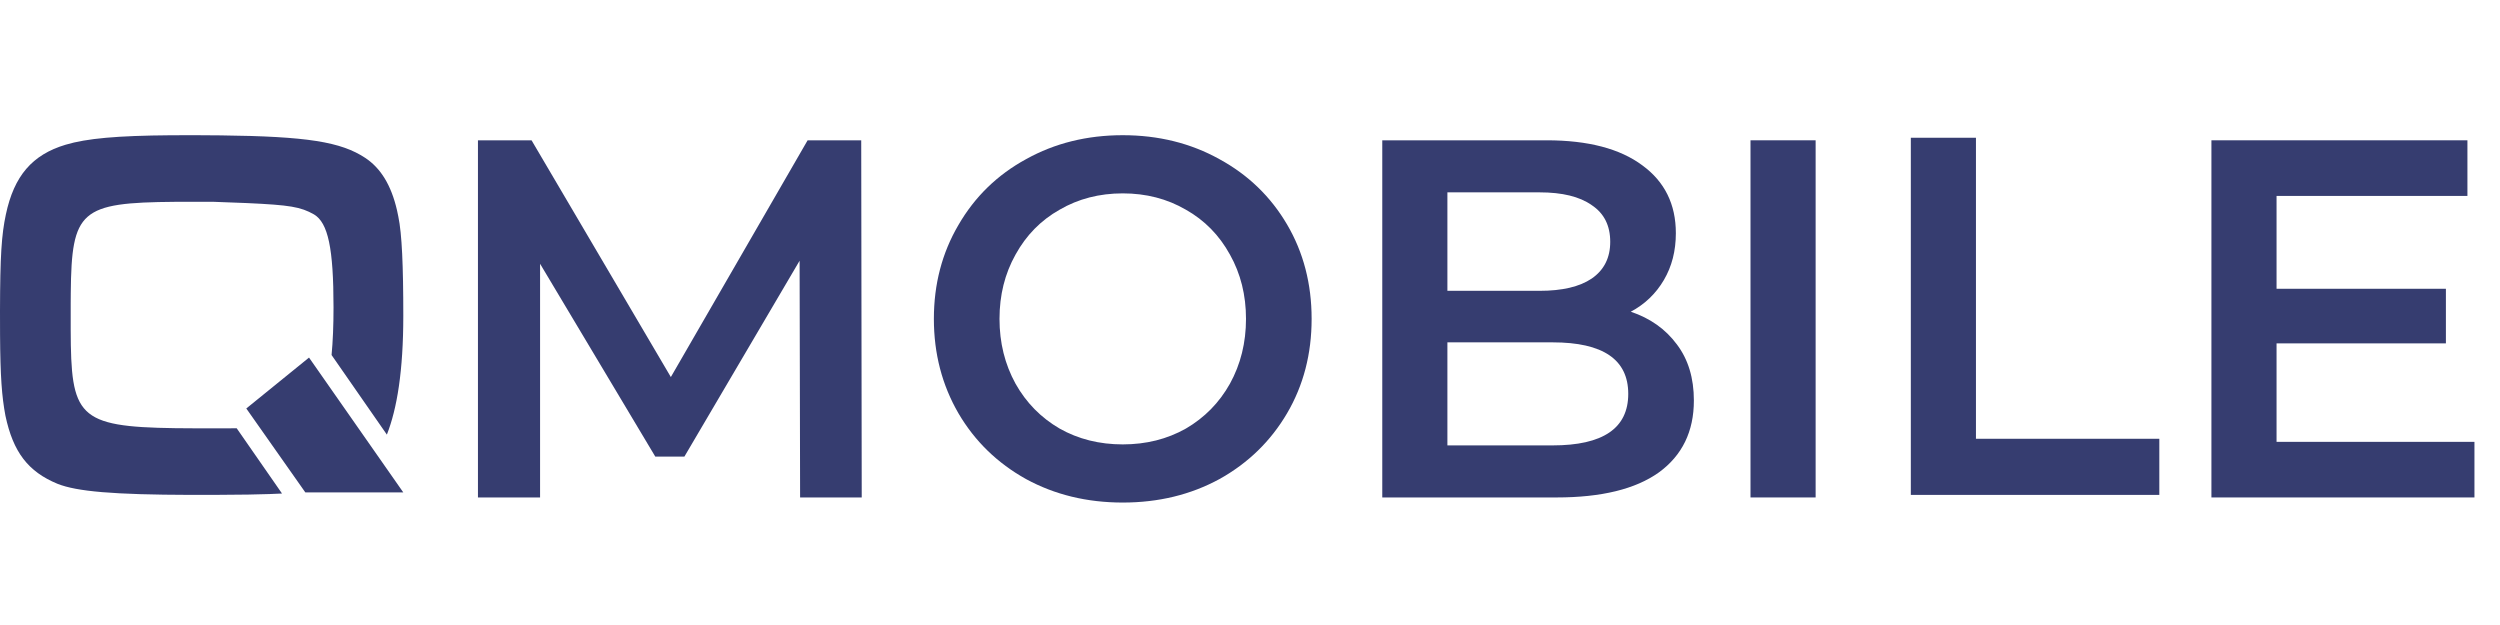 <svg width="100" height="25" viewBox="0 0 100 25" fill="none" xmlns="http://www.w3.org/2000/svg">
<path d="M7.833 5.408L8.831 5.415C12.293 5.455 13.639 5.675 14.61 6.316C15.229 6.726 15.647 7.405 15.879 8.405L15.933 8.662C16.078 9.359 16.132 10.627 16.132 12.634C16.132 14.842 15.881 16.35 15.475 17.385L13.263 14.201C13.315 13.651 13.341 13.016 13.341 12.296C13.341 9.929 13.123 8.915 12.561 8.577C12.023 8.273 11.601 8.202 9.875 8.123L8.504 8.071L6.998 8.073C3.215 8.103 2.863 8.415 2.831 11.716L2.828 12.123L2.828 13.193C2.84 16.638 3.081 17.074 7.007 17.127L7.981 17.134L9.048 17.133C9.195 17.133 9.335 17.132 9.468 17.131L11.281 19.741L10.78 19.762C10.517 19.771 10.235 19.778 9.933 19.783L8.605 19.795L7.646 19.796C4.521 19.788 3.073 19.659 2.302 19.353C1.124 18.867 0.525 18.085 0.217 16.627C0.072 15.855 0.013 15.066 0.002 13.391L0 12.431C0.005 10.232 0.062 9.385 0.235 8.577C0.562 7.035 1.287 6.189 2.628 5.788C3.474 5.537 4.668 5.427 6.85 5.41L7.833 5.408ZM12.361 14.303L16.132 19.697H12.214L9.852 16.339L12.361 14.303Z" fill="#363D70"/>
<path d="M32.004 19.898L31.984 10.429L27.375 18.265H26.212L21.603 10.551V19.898H19.118V5.612H21.262L26.834 15.082L32.305 5.612H34.449L34.469 19.898H32.004Z" fill="#363D70"/>
<path d="M44.91 20.102C43.48 20.102 42.191 19.789 41.042 19.163C39.893 18.524 38.991 17.646 38.337 16.531C37.682 15.401 37.355 14.143 37.355 12.755C37.355 11.367 37.682 10.116 38.337 9C38.991 7.871 39.893 6.993 41.042 6.367C42.191 5.728 43.48 5.408 44.91 5.408C46.339 5.408 47.629 5.728 48.778 6.367C49.926 6.993 50.828 7.864 51.483 8.98C52.138 10.095 52.465 11.354 52.465 12.755C52.465 14.156 52.138 15.415 51.483 16.531C50.828 17.646 49.926 18.524 48.778 19.163C47.629 19.789 46.339 20.102 44.91 20.102ZM44.91 17.776C45.845 17.776 46.687 17.565 47.435 17.143C48.183 16.707 48.771 16.109 49.198 15.347C49.626 14.571 49.84 13.707 49.84 12.755C49.84 11.803 49.626 10.946 49.198 10.184C48.771 9.408 48.183 8.809 47.435 8.388C46.687 7.952 45.845 7.735 44.91 7.735C43.975 7.735 43.133 7.952 42.385 8.388C41.637 8.809 41.049 9.408 40.621 10.184C40.194 10.946 39.98 11.803 39.98 12.755C39.98 13.707 40.194 14.571 40.621 15.347C41.049 16.109 41.637 16.707 42.385 17.143C43.133 17.565 43.975 17.776 44.91 17.776Z" fill="#363D70"/>
<path d="M65.231 12.469C66.005 12.728 66.62 13.163 67.074 13.775C67.528 14.374 67.755 15.122 67.755 16.02C67.755 17.259 67.288 18.218 66.353 18.898C65.418 19.565 64.055 19.898 62.264 19.898H55.291V5.612H61.864C63.52 5.612 64.796 5.946 65.691 6.612C66.587 7.265 67.034 8.17 67.034 9.327C67.034 10.034 66.874 10.66 66.553 11.204C66.233 11.748 65.792 12.17 65.231 12.469ZM57.896 7.694V11.633H61.583C62.492 11.633 63.186 11.469 63.667 11.143C64.162 10.803 64.409 10.313 64.409 9.673C64.409 9.02 64.162 8.531 63.667 8.204C63.186 7.864 62.492 7.694 61.583 7.694H57.896ZM62.104 17.816C64.122 17.816 65.13 17.129 65.13 15.755C65.13 14.381 64.122 13.694 62.104 13.694H57.896V17.816H62.104Z" fill="#363D70"/>
<path d="M70.02 5.612H72.625V19.898H70.02V5.612Z" fill="#363D70"/>
<path d="M76.433 5.51H79.038V17.551H86.373V19.796H76.433V5.51Z" fill="#363D70"/>
<path d="M98.978 17.674V19.898H88.457V5.612H98.697V7.837H91.062V11.551H97.836V13.735H91.062V17.674H98.978Z" fill="#363D70"/>
</svg>
